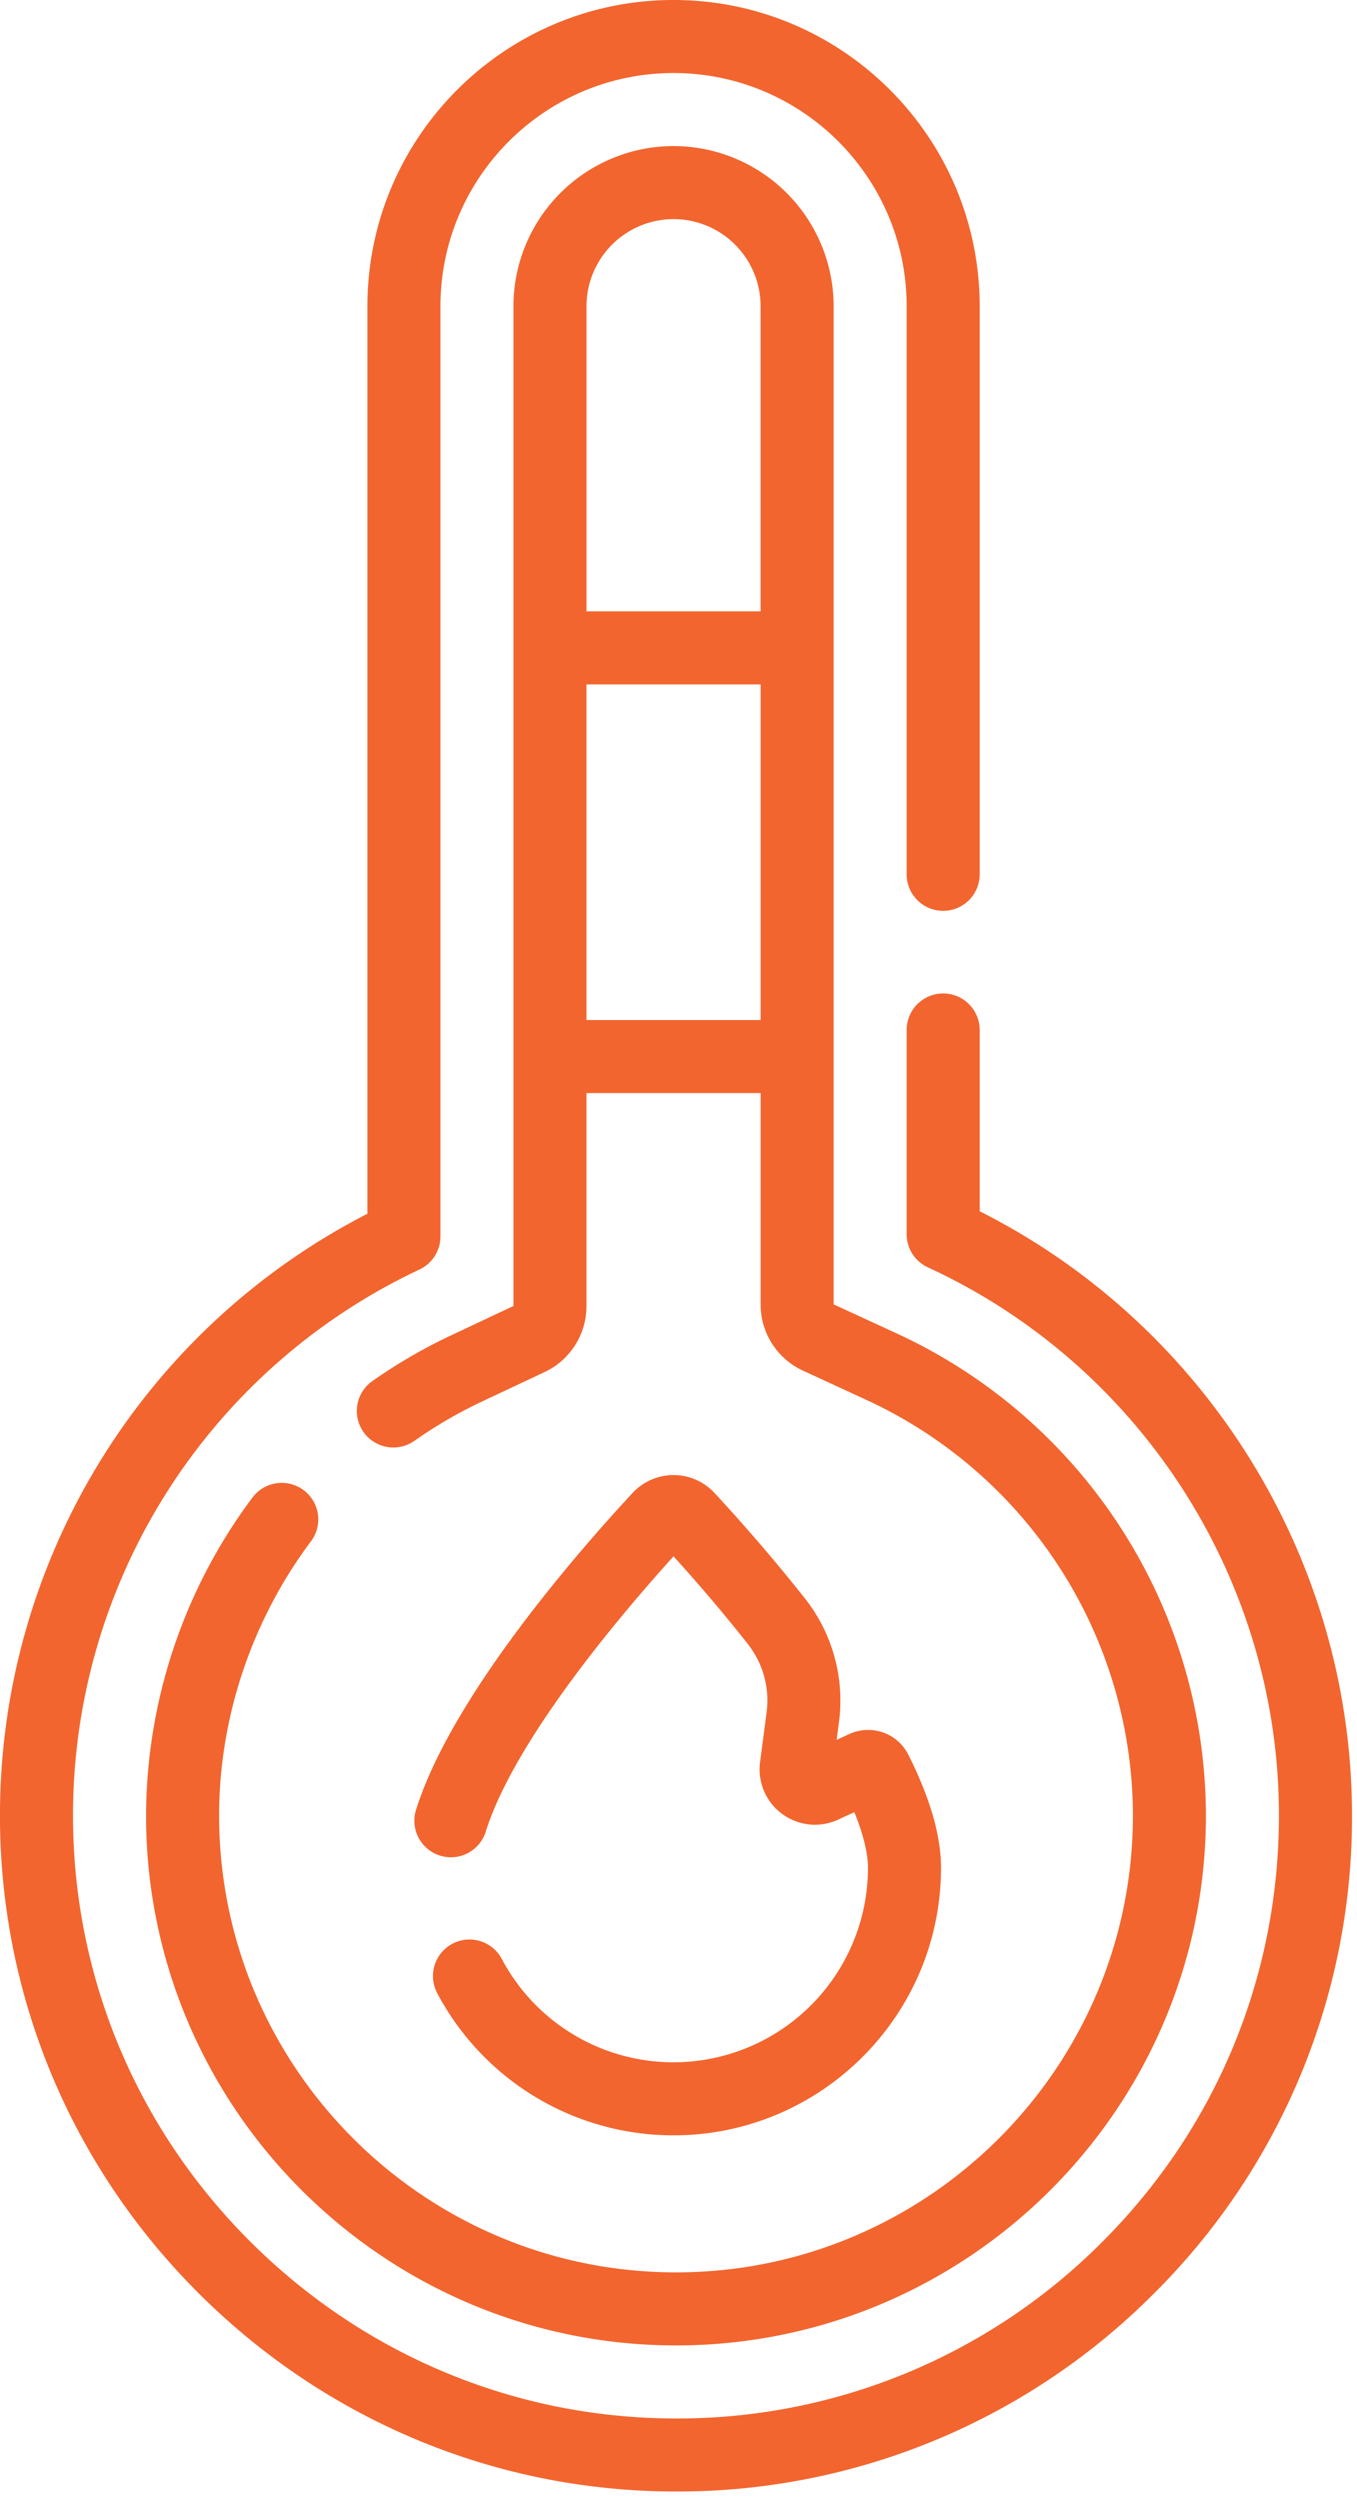<svg width="38" height="70" fill="none" xmlns="http://www.w3.org/2000/svg"><path d="M27.434 33.913v-5.075a1.022 1.022 0 10-2.045 0v5.718c0 .399.232.762.594.928 5.972 2.75 9.831 8.774 9.831 15.344 0 4.533-1.771 8.788-4.988 11.982a16.768 16.768 0 01-12.018 4.903c-4.352-.031-8.482-1.73-11.628-4.783-3.147-3.053-4.967-7.13-5.124-11.476a16.887 16.887 0 019.691-15.91c.358-.168.587-.529.587-.925V8.573c0-3.6 2.928-6.528 6.527-6.528 3.6 0 6.528 2.928 6.528 6.528V24.48a1.022 1.022 0 102.045 0V8.573C27.434 3.846 23.588 0 18.861 0c-4.726 0-8.572 3.846-8.572 8.573v25.41A18.93 18.93 0 00.012 51.528c.176 4.876 2.216 9.447 5.744 12.87 3.526 3.422 8.156 5.325 13.037 5.36h.138a18.8 18.8 0 0013.336-5.497A18.8 18.8 0 0037.86 50.83c0-7.147-4.07-13.714-10.425-16.916z" fill="#F3652E"/><path d="M8.502 41.722a1.023 1.023 0 00-1.432.206 14.947 14.947 0 00-2.98 8.9c0 8.183 6.657 14.84 14.84 14.84 8.182 0 14.839-6.657 14.839-14.84a14.892 14.892 0 00-8.641-13.486l-1.784-.822V8.573A4.487 4.487 0 0018.86 4.09a4.487 4.487 0 00-4.482 4.483v27.993l-1.761.829a14.8 14.8 0 00-2.19 1.273 1.022 1.022 0 101.176 1.674c.6-.421 1.234-.79 1.885-1.097l1.768-.832a2.041 2.041 0 001.167-1.84v-5.968H21.3v5.923c0 .79.463 1.515 1.182 1.846l1.791.826a12.841 12.841 0 017.452 11.628c0 7.055-5.74 12.795-12.794 12.795-7.055 0-12.795-5.74-12.795-12.794 0-2.736.913-5.461 2.572-7.675a1.023 1.023 0 00-.205-1.432zm10.36-35.587a2.44 2.44 0 012.437 2.438v8.544h-4.875V8.573a2.44 2.44 0 012.437-2.438zM16.423 28.56v-9.398H21.3v9.398h-4.875z" fill="#F3652E"/><path d="M22.548 44.763l-.01-.013a50.639 50.639 0 00-2.53-2.95 1.57 1.57 0 00-1.147-.501 1.57 1.57 0 00-1.146.5c-1.497 1.612-5.083 5.706-6.072 8.897a1.023 1.023 0 001.954.605c.809-2.61 3.893-6.212 5.264-7.726a48.21 48.21 0 012.07 2.44l.01.014a2.56 2.56 0 01.527 1.91l-.184 1.4a1.55 1.55 0 002.185 1.608l.454-.21c.309.756.383 1.255.383 1.56a5.45 5.45 0 01-5.445 5.444 5.438 5.438 0 01-4.81-2.895 1.023 1.023 0 00-1.807.96 7.48 7.48 0 006.617 3.98c4.13 0 7.49-3.36 7.49-7.49 0-.896-.297-1.928-.909-3.156a1.263 1.263 0 00-1.67-.585l-.343.158.066-.508a4.617 4.617 0 00-.947-3.442z" fill="#F3652E"/></svg>